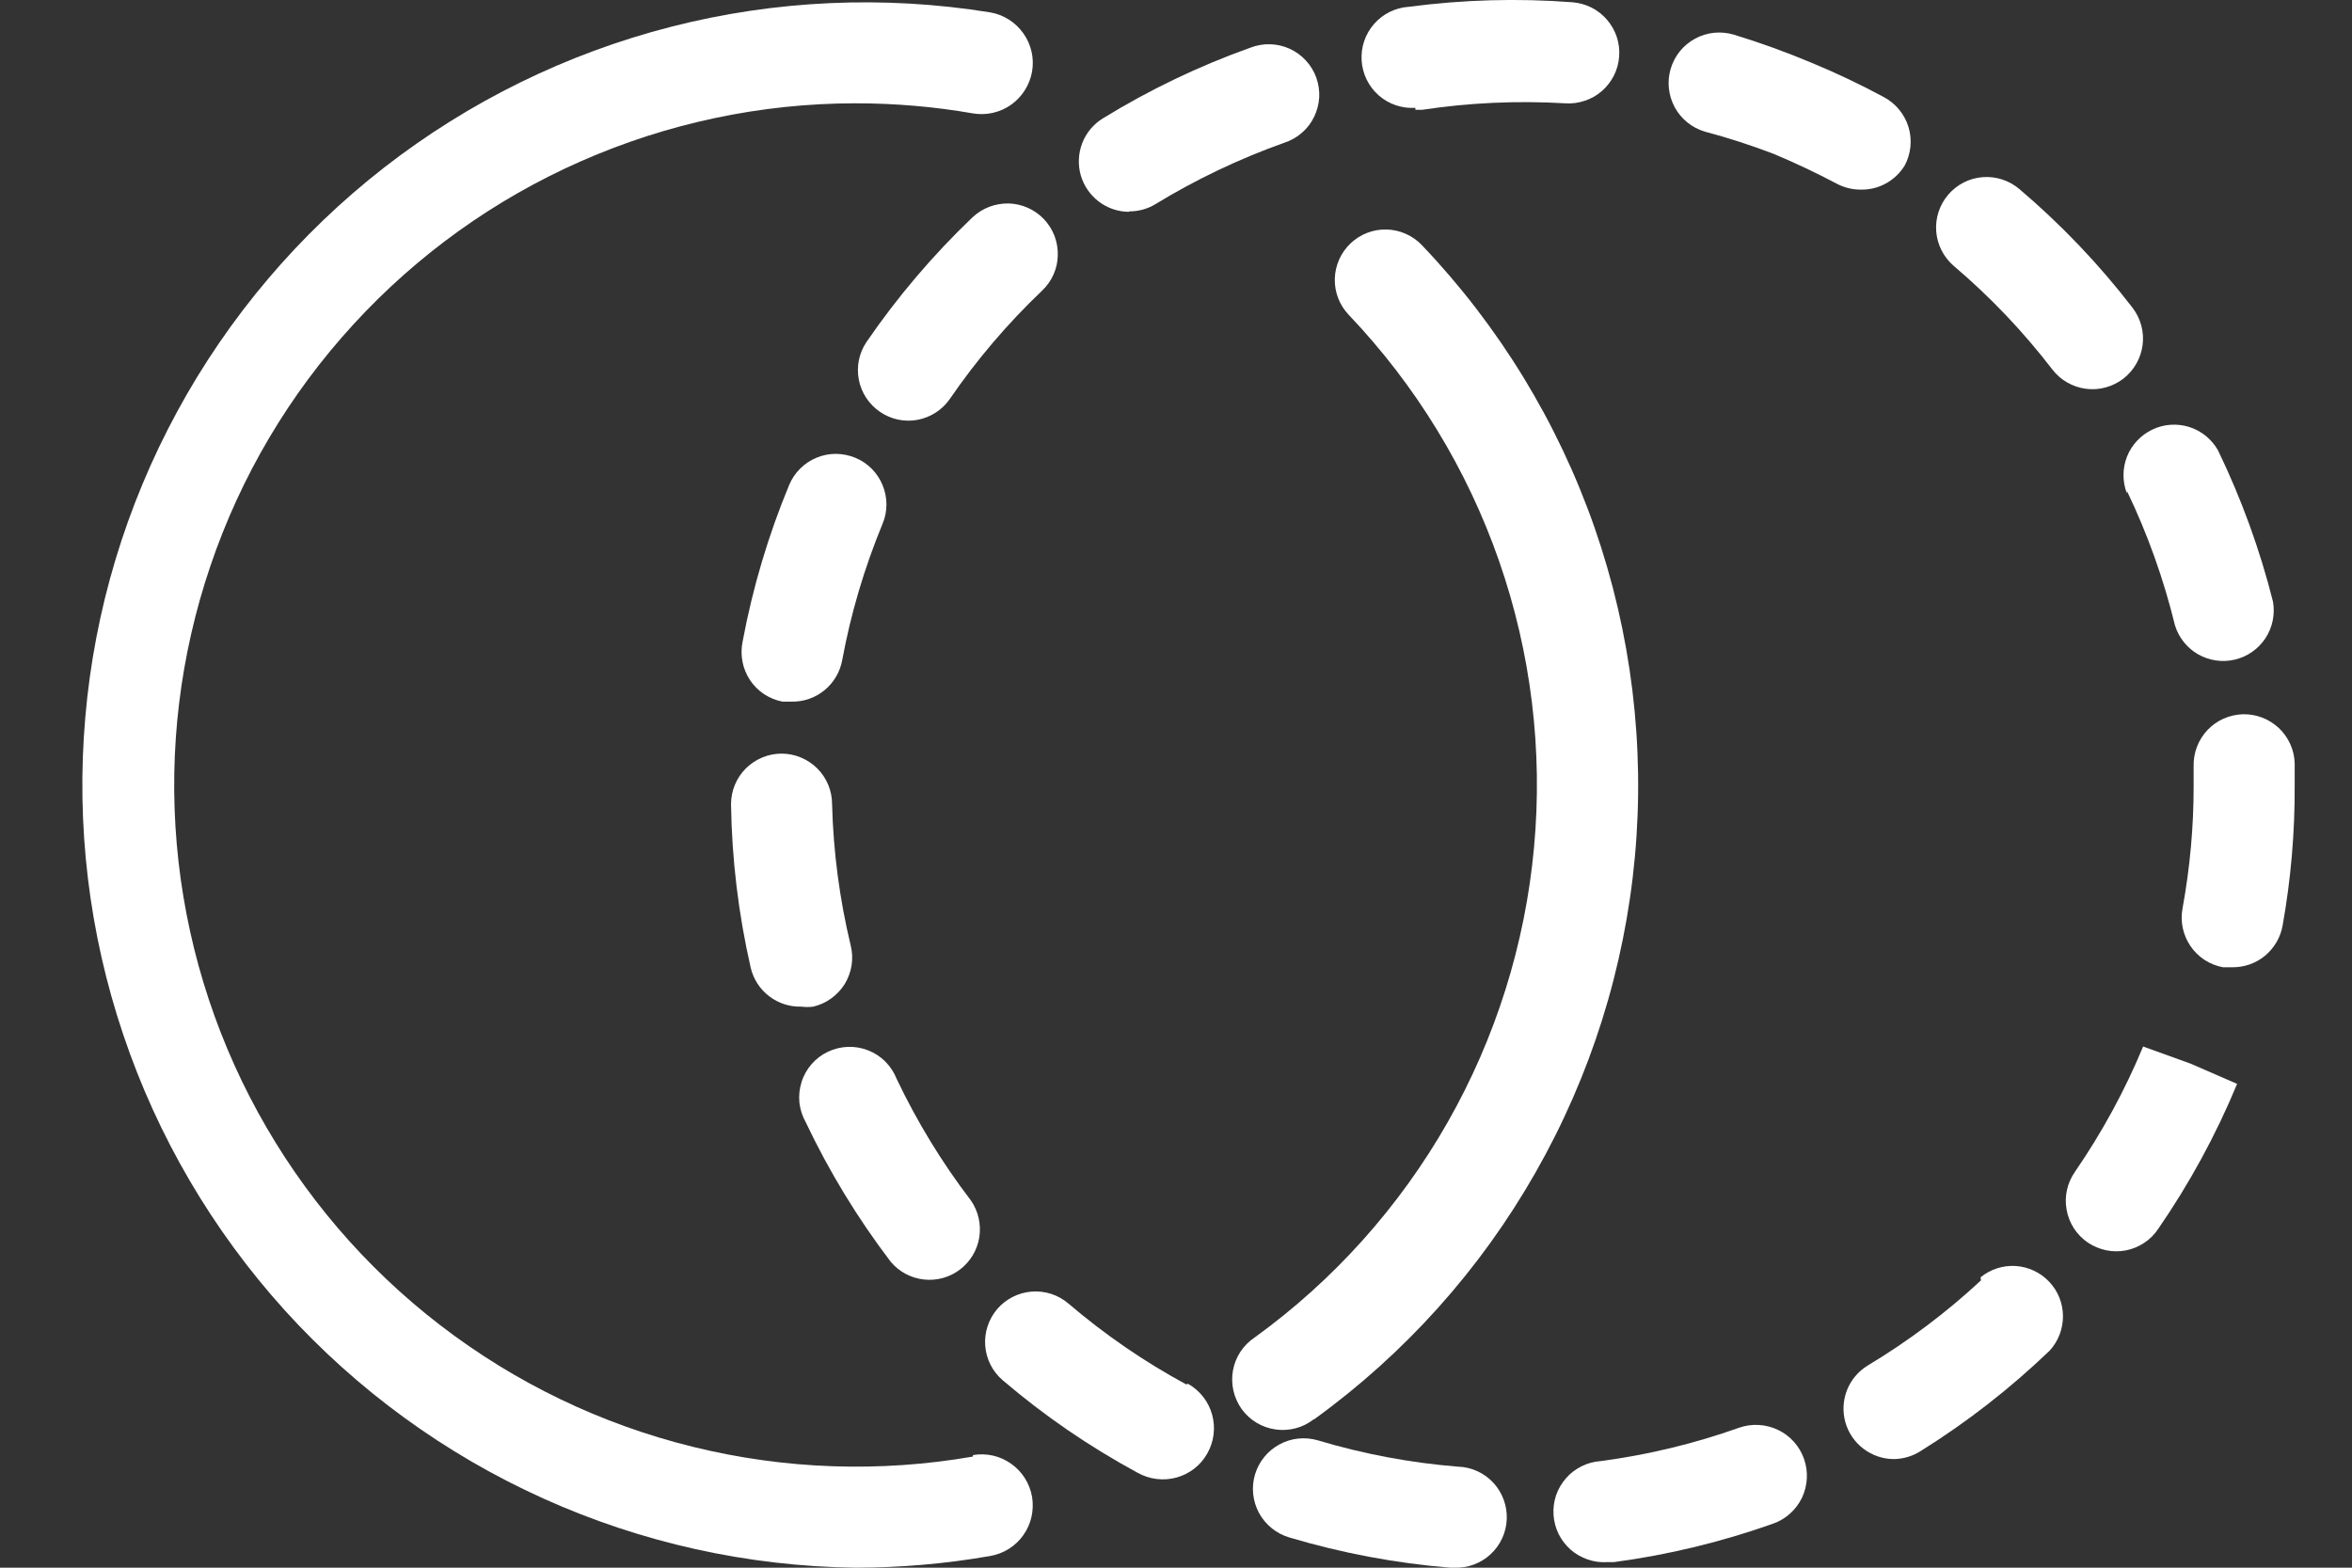 <svg width="27" height="18" viewBox="0 0 27 18" fill="none" xmlns="http://www.w3.org/2000/svg">
<rect x="0" y="0" width="27" height="18" fill="#333333" stroke="none"/>
<path d="M11.163 2.496C10.709 2.93 10.301 3.41 9.946 3.928C9.861 4.055 9.83 4.21 9.859 4.36C9.888 4.51 9.975 4.642 10.101 4.728C10.226 4.815 10.381 4.848 10.531 4.821C10.681 4.793 10.815 4.708 10.902 4.583C11.211 4.132 11.567 3.714 11.963 3.337C12.019 3.284 12.063 3.221 12.094 3.152C12.125 3.082 12.142 3.007 12.143 2.931C12.145 2.855 12.132 2.779 12.105 2.708C12.078 2.637 12.036 2.572 11.984 2.516C11.931 2.461 11.868 2.417 11.799 2.386C11.729 2.355 11.654 2.338 11.578 2.336C11.502 2.335 11.426 2.348 11.355 2.375C11.284 2.402 11.219 2.444 11.163 2.496Z" fill="white"/>
<path d="M8.618 11.112C8.649 11.242 8.723 11.357 8.829 11.438C8.934 11.519 9.065 11.562 9.198 11.558C9.244 11.564 9.291 11.564 9.337 11.558C9.411 11.54 9.482 11.508 9.543 11.463C9.605 11.418 9.658 11.362 9.698 11.297C9.737 11.232 9.764 11.159 9.776 11.084C9.788 11.008 9.784 10.931 9.766 10.857C9.638 10.325 9.566 9.78 9.552 9.233C9.552 9.08 9.491 8.932 9.382 8.823C9.273 8.715 9.126 8.653 8.972 8.653C8.818 8.653 8.671 8.715 8.562 8.823C8.453 8.932 8.392 9.08 8.392 9.233C8.401 9.866 8.477 10.495 8.618 11.112Z" fill="white"/>
<path d="M8.983 8.056H9.088C9.225 8.059 9.359 8.012 9.465 7.925C9.571 7.838 9.643 7.716 9.668 7.581C9.767 7.044 9.923 6.52 10.131 6.015C10.161 5.945 10.176 5.87 10.176 5.793C10.176 5.717 10.161 5.641 10.132 5.571C10.103 5.5 10.06 5.436 10.007 5.382C9.953 5.328 9.889 5.285 9.818 5.256C9.748 5.227 9.672 5.212 9.596 5.211C9.52 5.211 9.444 5.226 9.374 5.255C9.303 5.284 9.239 5.327 9.185 5.381C9.131 5.435 9.088 5.499 9.059 5.569C8.819 6.148 8.64 6.75 8.525 7.366C8.509 7.442 8.509 7.52 8.523 7.595C8.537 7.671 8.567 7.743 8.609 7.808C8.652 7.872 8.707 7.927 8.771 7.97C8.836 8.012 8.908 8.042 8.983 8.056Z" fill="white"/>
<path d="M24.417 5.639C24.654 6.132 24.838 6.649 24.968 7.181C25.012 7.322 25.107 7.441 25.235 7.514C25.364 7.586 25.515 7.608 25.658 7.573C25.802 7.538 25.926 7.45 26.007 7.327C26.088 7.203 26.118 7.054 26.093 6.908C25.942 6.308 25.73 5.726 25.461 5.169C25.388 5.042 25.27 4.946 25.13 4.902C24.99 4.859 24.839 4.869 24.707 4.933C24.575 4.996 24.471 5.107 24.417 5.243C24.364 5.379 24.363 5.531 24.417 5.668V5.639Z" fill="white"/>
<path d="M23.559 4.241C23.606 4.302 23.663 4.353 23.73 4.391C23.796 4.429 23.869 4.454 23.944 4.464C24.02 4.474 24.097 4.469 24.17 4.449C24.244 4.429 24.313 4.395 24.374 4.349C24.434 4.302 24.485 4.244 24.523 4.178C24.561 4.112 24.586 4.039 24.596 3.963C24.606 3.888 24.601 3.811 24.581 3.737C24.561 3.664 24.527 3.594 24.481 3.534C24.097 3.035 23.662 2.579 23.182 2.171C23.065 2.072 22.914 2.022 22.76 2.034C22.607 2.046 22.465 2.118 22.365 2.235C22.265 2.352 22.215 2.504 22.227 2.657C22.239 2.811 22.312 2.953 22.428 3.053C22.846 3.408 23.225 3.806 23.559 4.241Z" fill="white"/>
<path d="M16.248 1.261H16.323C16.866 1.179 17.416 1.154 17.964 1.186C18.04 1.192 18.117 1.182 18.189 1.158C18.262 1.135 18.329 1.097 18.387 1.047C18.445 0.997 18.492 0.936 18.527 0.868C18.561 0.8 18.582 0.726 18.587 0.65C18.593 0.573 18.584 0.497 18.56 0.424C18.536 0.352 18.498 0.285 18.448 0.227C18.399 0.169 18.338 0.122 18.27 0.087C18.202 0.053 18.127 0.032 18.051 0.026C17.425 -0.022 16.795 -0.004 16.173 0.078C16.019 0.088 15.875 0.159 15.774 0.275C15.672 0.391 15.621 0.542 15.631 0.696C15.641 0.85 15.711 0.993 15.827 1.095C15.943 1.197 16.094 1.248 16.248 1.238V1.261Z" fill="white"/>
<path d="M12.961 2.427C13.067 2.428 13.171 2.4 13.262 2.345C13.731 2.059 14.228 1.822 14.746 1.638C14.82 1.614 14.888 1.575 14.946 1.524C15.005 1.473 15.052 1.411 15.086 1.341C15.12 1.271 15.139 1.195 15.144 1.118C15.148 1.041 15.136 0.963 15.11 0.89C15.084 0.817 15.043 0.751 14.99 0.694C14.938 0.637 14.874 0.591 14.803 0.559C14.733 0.527 14.656 0.51 14.579 0.508C14.501 0.506 14.424 0.52 14.352 0.548C13.761 0.759 13.194 1.031 12.659 1.36C12.552 1.426 12.47 1.525 12.424 1.642C12.379 1.76 12.372 1.888 12.406 2.01C12.44 2.131 12.513 2.237 12.613 2.314C12.713 2.39 12.835 2.432 12.961 2.432V2.427Z" fill="white"/>
<path d="M10.224 14.486C10.319 14.601 10.456 14.674 10.604 14.691C10.752 14.708 10.902 14.667 11.021 14.576C11.139 14.486 11.219 14.353 11.242 14.206C11.265 14.058 11.231 13.907 11.146 13.784C10.814 13.35 10.528 12.881 10.293 12.387C10.264 12.313 10.22 12.246 10.164 12.19C10.108 12.133 10.04 12.089 9.966 12.06C9.892 12.031 9.813 12.017 9.733 12.02C9.654 12.023 9.576 12.042 9.504 12.076C9.432 12.11 9.368 12.159 9.316 12.219C9.264 12.279 9.224 12.35 9.201 12.426C9.177 12.502 9.169 12.582 9.177 12.661C9.186 12.74 9.211 12.817 9.25 12.886C9.518 13.451 9.845 13.988 10.224 14.486Z" fill="white"/>
<path d="M22.741 14.701C22.342 15.072 21.905 15.4 21.437 15.681C21.33 15.747 21.248 15.846 21.202 15.963C21.157 16.08 21.15 16.209 21.184 16.33C21.218 16.451 21.291 16.558 21.391 16.634C21.491 16.71 21.613 16.752 21.738 16.753C21.845 16.752 21.949 16.722 22.04 16.666C22.576 16.333 23.075 15.944 23.53 15.507C23.629 15.399 23.683 15.257 23.682 15.11C23.681 14.964 23.625 14.823 23.524 14.717C23.423 14.61 23.286 14.546 23.14 14.536C22.994 14.527 22.849 14.573 22.736 14.666L22.741 14.701Z" fill="white"/>
<path d="M24.602 12.016C24.393 12.521 24.13 13.003 23.82 13.454C23.776 13.517 23.744 13.588 23.728 13.663C23.711 13.738 23.71 13.815 23.724 13.891C23.737 13.966 23.766 14.038 23.807 14.103C23.849 14.167 23.903 14.223 23.966 14.266C24.03 14.309 24.101 14.339 24.176 14.355C24.251 14.371 24.329 14.371 24.404 14.357C24.48 14.342 24.551 14.313 24.615 14.27C24.679 14.228 24.734 14.173 24.776 14.109C25.135 13.588 25.439 13.03 25.681 12.445L25.148 12.213L24.602 12.016Z" fill="white"/>
<path d="M26.342 8.764C26.34 8.688 26.323 8.613 26.291 8.543C26.26 8.474 26.215 8.411 26.16 8.359C26.104 8.307 26.039 8.266 25.968 8.239C25.897 8.212 25.821 8.199 25.745 8.201C25.669 8.204 25.594 8.221 25.524 8.252C25.455 8.283 25.392 8.328 25.34 8.383C25.288 8.439 25.247 8.504 25.22 8.575C25.193 8.646 25.18 8.722 25.182 8.798C25.182 8.874 25.182 8.943 25.182 9.019C25.183 9.491 25.14 9.963 25.055 10.428C25.041 10.503 25.041 10.58 25.057 10.655C25.073 10.729 25.103 10.8 25.146 10.863C25.189 10.926 25.244 10.98 25.308 11.022C25.372 11.063 25.444 11.092 25.519 11.106H25.623C25.76 11.108 25.894 11.062 26 10.975C26.106 10.887 26.178 10.766 26.203 10.63C26.298 10.099 26.345 9.559 26.342 9.019C26.342 8.932 26.342 8.851 26.342 8.764Z" fill="white"/>
<path d="M21.866 1.899C21.938 1.764 21.953 1.605 21.909 1.459C21.864 1.312 21.763 1.189 21.628 1.116C21.359 0.971 21.082 0.839 20.799 0.722C20.506 0.599 20.206 0.49 19.901 0.397C19.753 0.354 19.594 0.37 19.459 0.444C19.323 0.517 19.223 0.641 19.179 0.789C19.135 0.936 19.152 1.095 19.225 1.231C19.298 1.366 19.422 1.467 19.57 1.511C19.837 1.582 20.1 1.667 20.359 1.766C20.608 1.87 20.852 1.986 21.083 2.108C21.167 2.153 21.261 2.177 21.356 2.177C21.458 2.18 21.559 2.156 21.648 2.107C21.738 2.058 21.813 1.986 21.866 1.899Z" fill="white"/>
<path d="M13.616 15.895C13.134 15.634 12.682 15.323 12.265 14.967C12.148 14.867 11.996 14.818 11.843 14.83C11.69 14.842 11.547 14.914 11.447 15.031C11.348 15.148 11.298 15.3 11.31 15.453C11.322 15.606 11.394 15.749 11.511 15.848C11.988 16.256 12.507 16.611 13.059 16.91C13.195 16.986 13.355 17.006 13.505 16.965C13.655 16.924 13.783 16.825 13.859 16.689C13.936 16.554 13.956 16.394 13.915 16.244C13.874 16.093 13.774 15.966 13.639 15.889L13.616 15.895Z" fill="white"/>
<path d="M19.964 16.393C19.45 16.576 18.917 16.704 18.376 16.776C18.3 16.781 18.225 16.801 18.157 16.835C18.088 16.869 18.027 16.915 17.977 16.973C17.927 17.03 17.888 17.097 17.863 17.169C17.839 17.241 17.829 17.317 17.834 17.394C17.839 17.47 17.859 17.544 17.892 17.613C17.926 17.681 17.973 17.742 18.03 17.793C18.087 17.843 18.154 17.881 18.227 17.906C18.299 17.931 18.375 17.941 18.451 17.936H18.527C19.149 17.853 19.761 17.705 20.353 17.495C20.499 17.444 20.619 17.336 20.686 17.197C20.752 17.057 20.761 16.896 20.709 16.75C20.658 16.604 20.55 16.484 20.411 16.418C20.271 16.351 20.11 16.342 19.964 16.393Z" fill="white"/>
<path d="M16.735 16.84C16.191 16.796 15.652 16.695 15.129 16.538C14.981 16.495 14.822 16.511 14.687 16.585C14.552 16.658 14.451 16.782 14.407 16.93C14.363 17.077 14.38 17.236 14.453 17.372C14.527 17.507 14.651 17.608 14.798 17.652C15.401 17.832 16.021 17.949 16.648 18H16.694C16.848 18.006 16.998 17.951 17.111 17.846C17.224 17.742 17.291 17.597 17.297 17.443C17.303 17.289 17.248 17.139 17.144 17.026C17.04 16.913 16.895 16.846 16.741 16.84H16.735Z" fill="white"/>
<path d="M11.169 16.724C10.101 16.91 9.006 16.872 7.953 16.612C6.9 16.353 5.913 15.877 5.054 15.216C4.194 14.555 3.482 13.722 2.961 12.771C2.44 11.82 2.123 10.771 2.029 9.691C1.935 8.611 2.067 7.523 2.416 6.496C2.764 5.469 3.322 4.526 4.055 3.727C4.787 2.927 5.677 2.288 6.67 1.851C7.662 1.414 8.734 1.187 9.818 1.186C10.271 1.186 10.723 1.224 11.169 1.302C11.323 1.328 11.481 1.292 11.608 1.202C11.735 1.111 11.821 0.974 11.848 0.821C11.874 0.667 11.838 0.509 11.747 0.382C11.657 0.255 11.52 0.168 11.366 0.142C10.146 -0.055 8.898 0.001 7.701 0.308C6.504 0.615 5.383 1.166 4.408 1.925C3.433 2.685 2.625 3.638 2.035 4.724C1.445 5.81 1.085 7.006 0.979 8.238C0.872 9.469 1.02 10.709 1.415 11.88C1.809 13.052 2.441 14.129 3.27 15.046C4.1 15.962 5.11 16.697 6.236 17.205C7.363 17.714 8.582 17.984 9.818 18C10.337 18 10.855 17.955 11.366 17.866C11.442 17.853 11.515 17.825 11.581 17.784C11.646 17.743 11.703 17.69 11.747 17.627C11.792 17.564 11.824 17.492 11.841 17.417C11.858 17.342 11.86 17.264 11.848 17.188C11.835 17.112 11.807 17.039 11.766 16.974C11.725 16.908 11.671 16.851 11.608 16.807C11.545 16.762 11.474 16.73 11.399 16.713C11.323 16.696 11.245 16.694 11.169 16.707V16.724Z" fill="white"/>
<path d="M15.088 16.295C16.127 15.543 16.993 14.578 17.627 13.463C18.262 12.349 18.651 11.112 18.768 9.836C18.885 8.559 18.727 7.272 18.306 6.061C17.884 4.85 17.208 3.743 16.323 2.815C16.271 2.76 16.208 2.716 16.138 2.685C16.069 2.654 15.994 2.637 15.918 2.635C15.764 2.631 15.614 2.689 15.503 2.795C15.392 2.901 15.327 3.047 15.323 3.201C15.319 3.355 15.377 3.504 15.483 3.615C16.253 4.424 16.842 5.388 17.209 6.442C17.576 7.497 17.713 8.618 17.61 9.73C17.508 10.842 17.169 11.92 16.616 12.89C16.063 13.86 15.309 14.701 14.404 15.356C14.339 15.399 14.283 15.455 14.24 15.52C14.197 15.585 14.168 15.658 14.154 15.735C14.14 15.812 14.142 15.891 14.159 15.967C14.176 16.043 14.209 16.115 14.254 16.179C14.3 16.242 14.358 16.296 14.425 16.336C14.492 16.376 14.566 16.402 14.644 16.413C14.721 16.424 14.8 16.419 14.875 16.399C14.951 16.379 15.021 16.343 15.083 16.295H15.088Z" fill="white"/>
</svg>

